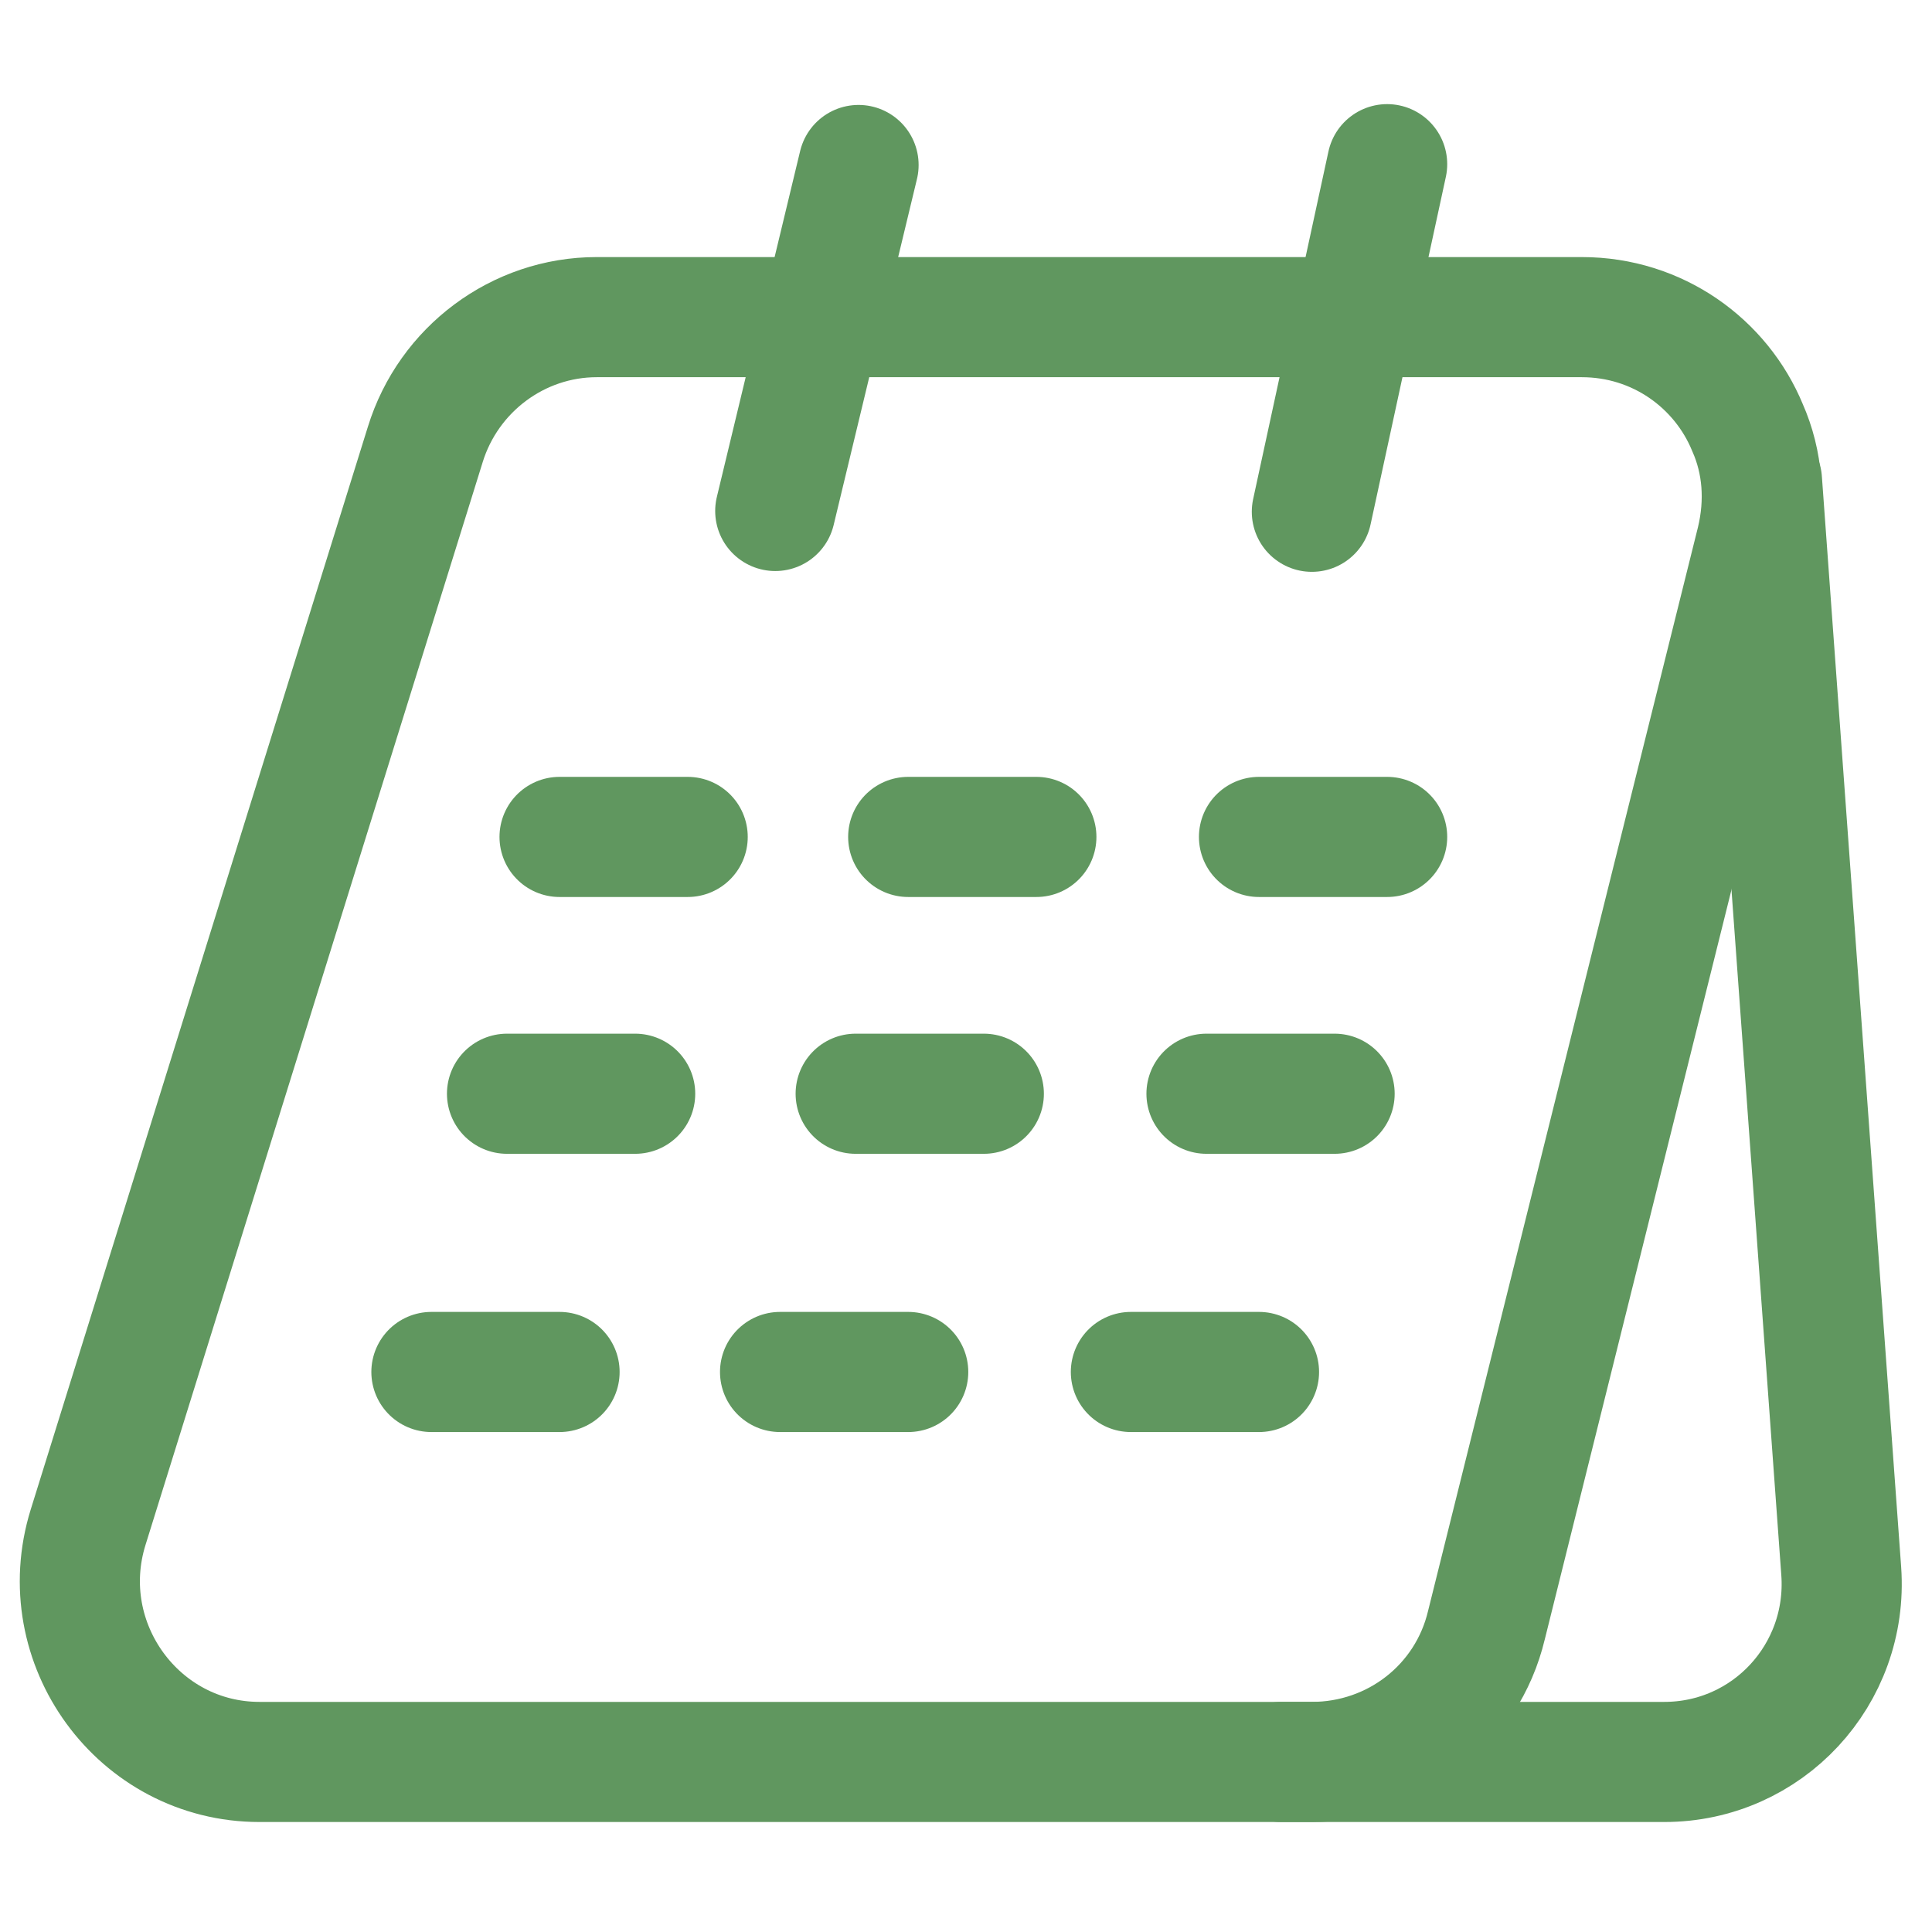<svg width="67" height="67" viewBox="0 0 67 67" fill="none" xmlns="http://www.w3.org/2000/svg">
<path d="M60.908 18.775L51.549 56.354C50.882 59.159 48.382 61.103 45.494 61.103H8.999C4.805 61.103 1.805 56.992 3.055 52.965L14.748 15.415C15.553 12.804 17.97 10.998 20.692 10.998H54.854C57.492 10.998 59.687 12.609 60.603 14.831C61.131 16.026 61.242 17.387 60.908 18.775Z" stroke="#60975F" stroke-width="4.166" stroke-miterlimit="10"/>
<path d="M44.438 61.103H57.715C61.297 61.103 64.103 58.076 63.853 54.493L61.103 16.664" stroke="#60975F" stroke-width="4.166" stroke-miterlimit="10" stroke-linecap="round" stroke-linejoin="round"/>
<path d="M26.885 17.72L29.774 5.722" stroke="#60975F" stroke-width="4.166" stroke-miterlimit="10" stroke-linecap="round" stroke-linejoin="round"/>
<path d="M45.494 17.748L48.105 5.694" stroke="#60975F" stroke-width="4.166" stroke-miterlimit="10" stroke-linecap="round" stroke-linejoin="round"/>
<path d="M19.405 29.024H23.848" stroke="#60975F" stroke-width="4.166" stroke-miterlimit="10" stroke-linecap="round" stroke-linejoin="round"/>
<path d="M31.496 29.024H35.94" stroke="#60975F" stroke-width="4.166" stroke-miterlimit="10" stroke-linecap="round" stroke-linejoin="round"/>
<path d="M43.661 29.024H48.105" stroke="#60975F" stroke-width="4.166" stroke-miterlimit="10" stroke-linecap="round" stroke-linejoin="round"/>
<path d="M17.583 37.93H22.027" stroke="#60975F" stroke-width="4.166" stroke-miterlimit="10" stroke-linecap="round" stroke-linejoin="round"/>
<path d="M29.674 37.93H34.118" stroke="#60975F" stroke-width="4.166" stroke-miterlimit="10" stroke-linecap="round" stroke-linejoin="round"/>
<path d="M41.84 37.93H46.283" stroke="#60975F" stroke-width="4.166" stroke-miterlimit="10" stroke-linecap="round" stroke-linejoin="round"/>
<path d="M14.961 47.579H19.405" stroke="#60975F" stroke-width="4.166" stroke-miterlimit="10" stroke-linecap="round" stroke-linejoin="round"/>
<path d="M27.052 47.579H31.496" stroke="#60975F" stroke-width="4.166" stroke-miterlimit="10" stroke-linecap="round" stroke-linejoin="round"/>
<path d="M39.218 47.579H43.661" stroke="#60975F" stroke-width="4.166" stroke-miterlimit="10" stroke-linecap="round" stroke-linejoin="round"/>
</svg>
